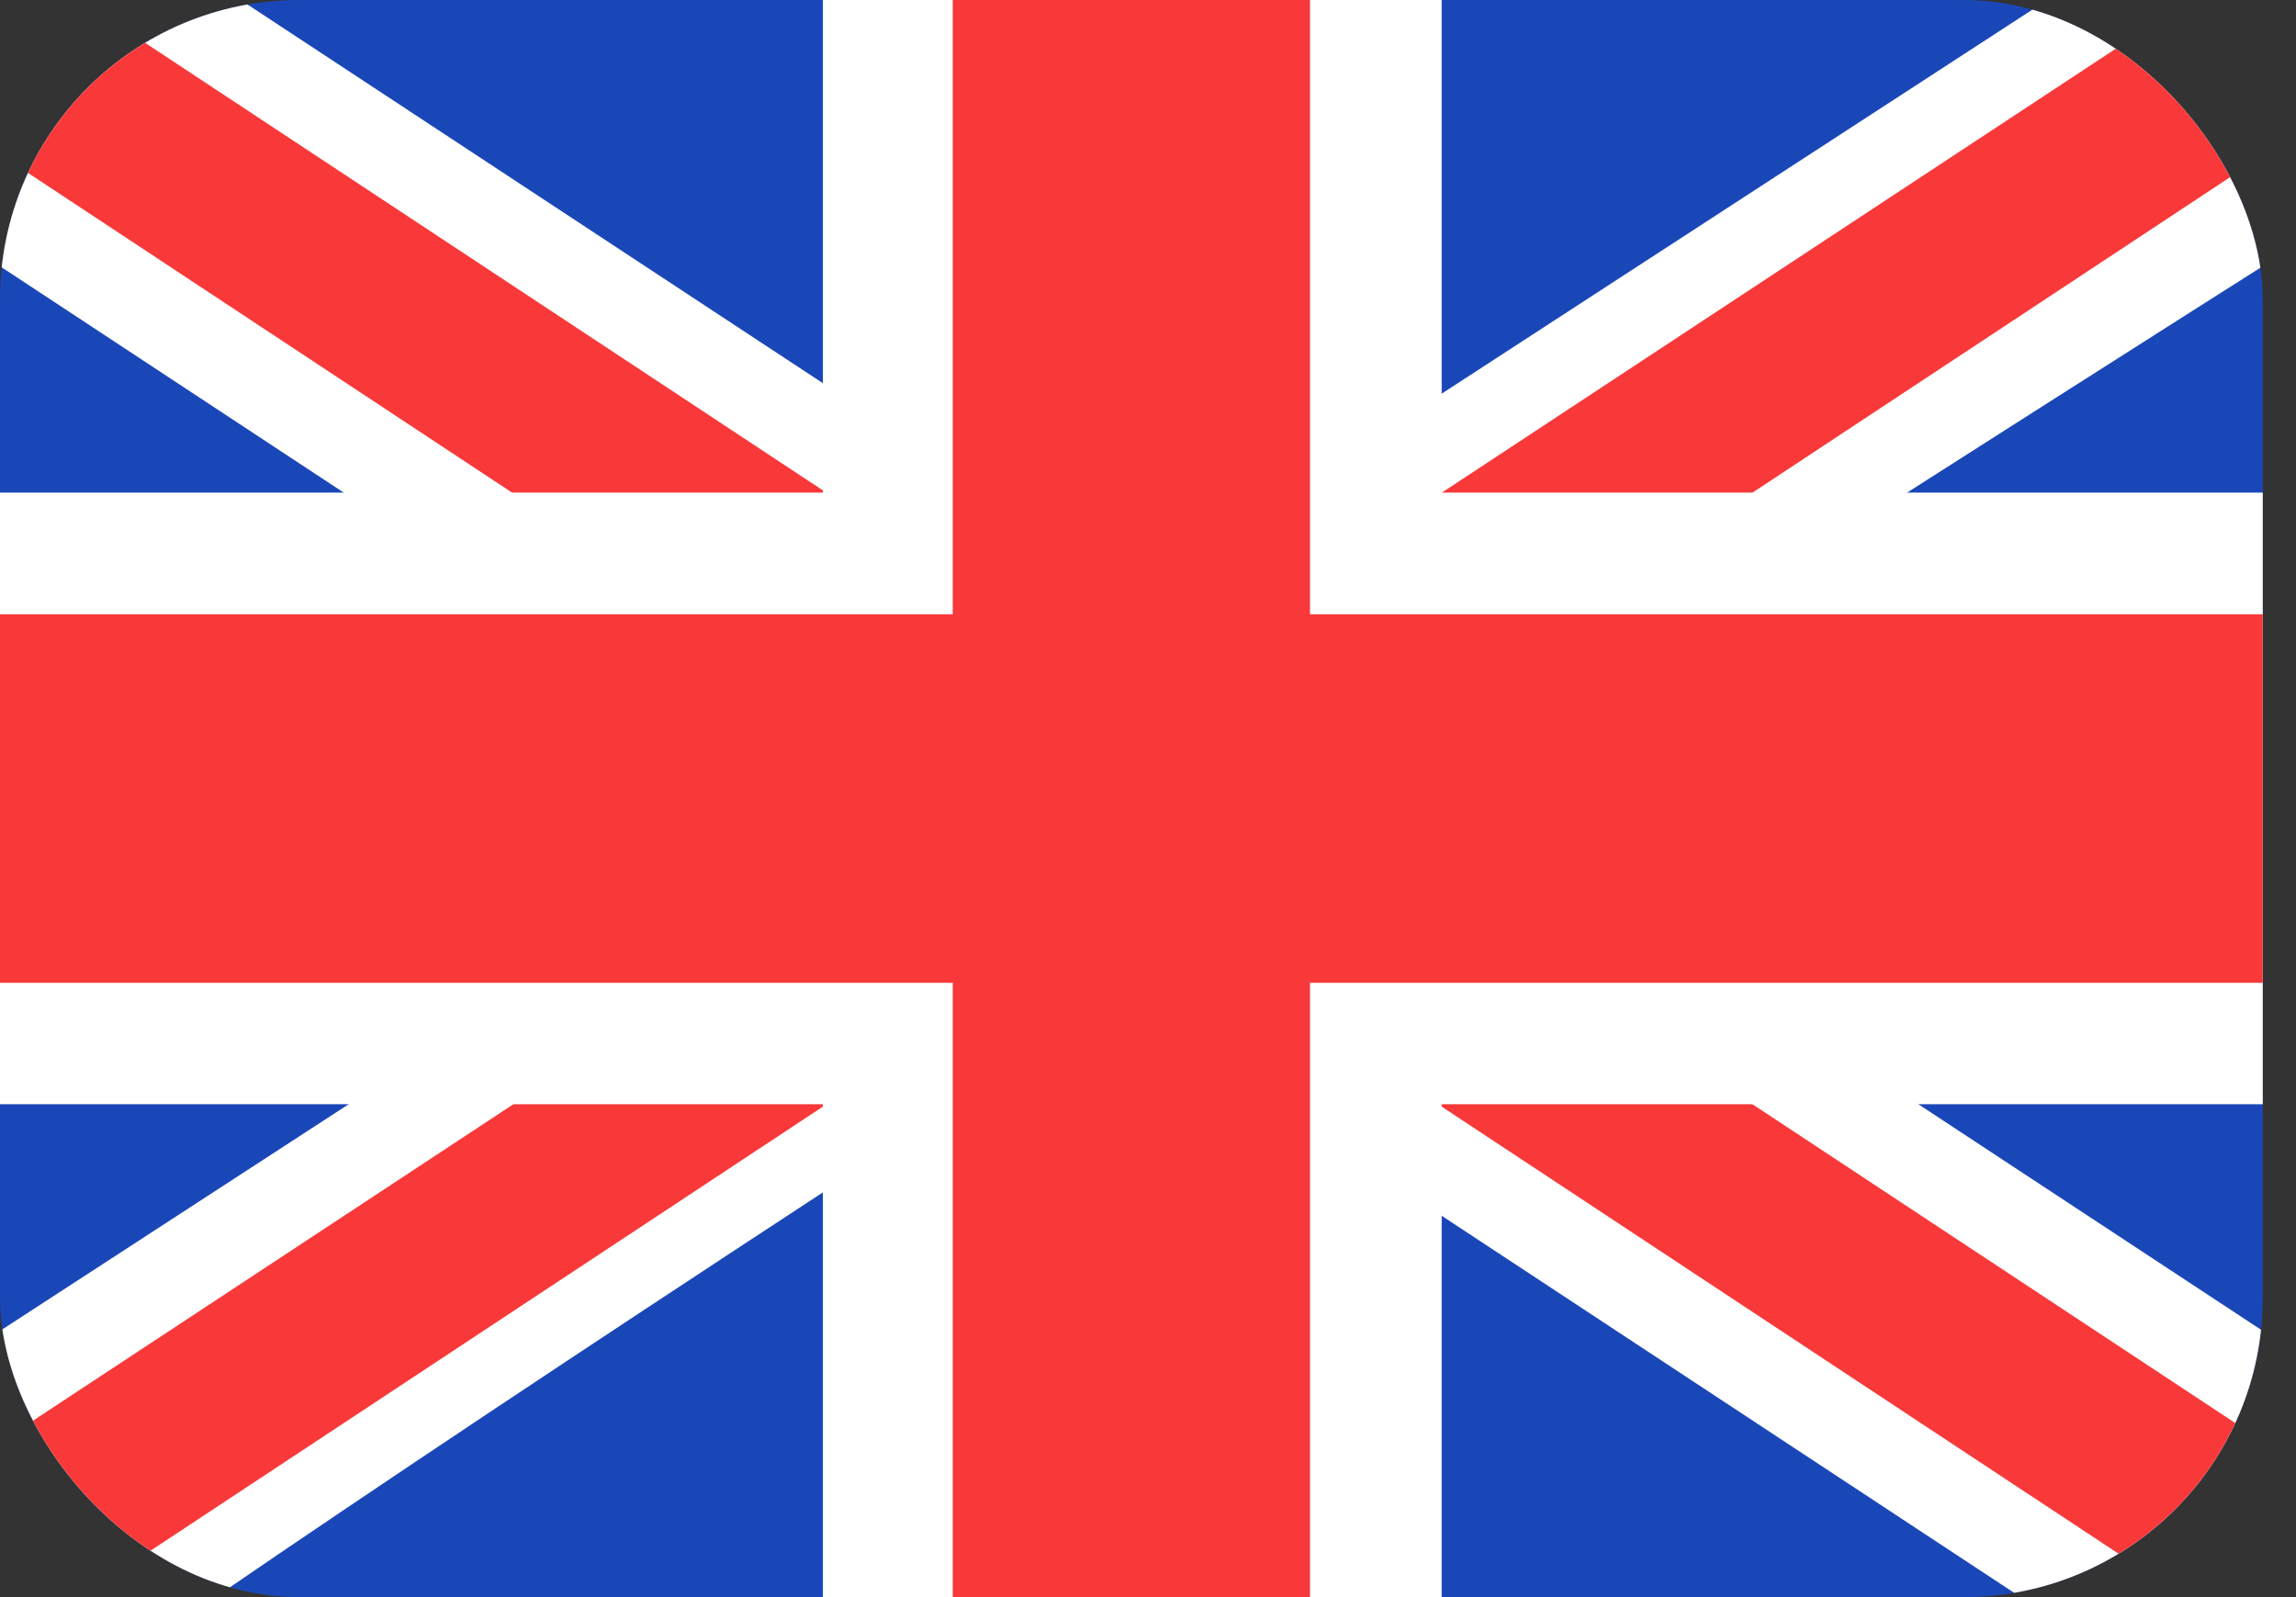 <svg width="23" height="16" viewBox="0 0 23 16" fill="none" xmlns="http://www.w3.org/2000/svg">
<rect x="0" y="0" width="23" height="16" fill="#333333" stroke="none"/>
<g clip-path="url(#clip0_1038_16291)">
<rect width="22.667" height="16" rx="3" fill="#1A47B8"/>
<path fill-rule="evenodd" clip-rule="evenodd" d="M2.411 0H0V2.667L20.242 16L22.667 16V13.333L2.411 0Z" fill="white"/>
<path d="M0.804 0L22.667 14.438V16H21.881L0 1.547V0H0.804Z" fill="#F93939"/>
<path fill-rule="evenodd" clip-rule="evenodd" d="M20.508 0H22.667V2.667C22.667 2.667 8.646 11.55 2.159 16H0V13.333L20.508 0Z" fill="white"/>
<path d="M22.667 0H21.935L0 14.45V16H0.804L22.667 1.559V0Z" fill="#F93939"/>
<path fill-rule="evenodd" clip-rule="evenodd" d="M8.243 0H14.442V4.935H22.667V11.062H14.442V16H8.243V11.062H0V4.935H8.243V0Z" fill="white"/>
<path fill-rule="evenodd" clip-rule="evenodd" d="M9.544 0H13.123V6.154H22.667V9.846H13.123V16H9.544V9.846H0V6.154H9.544V0Z" fill="#F93939"/>
</g>
<defs>
<clipPath id="clip0_1038_16291">
<rect width="22.667" height="16" rx="3" fill="white"/>
</clipPath>
</defs>
</svg>
